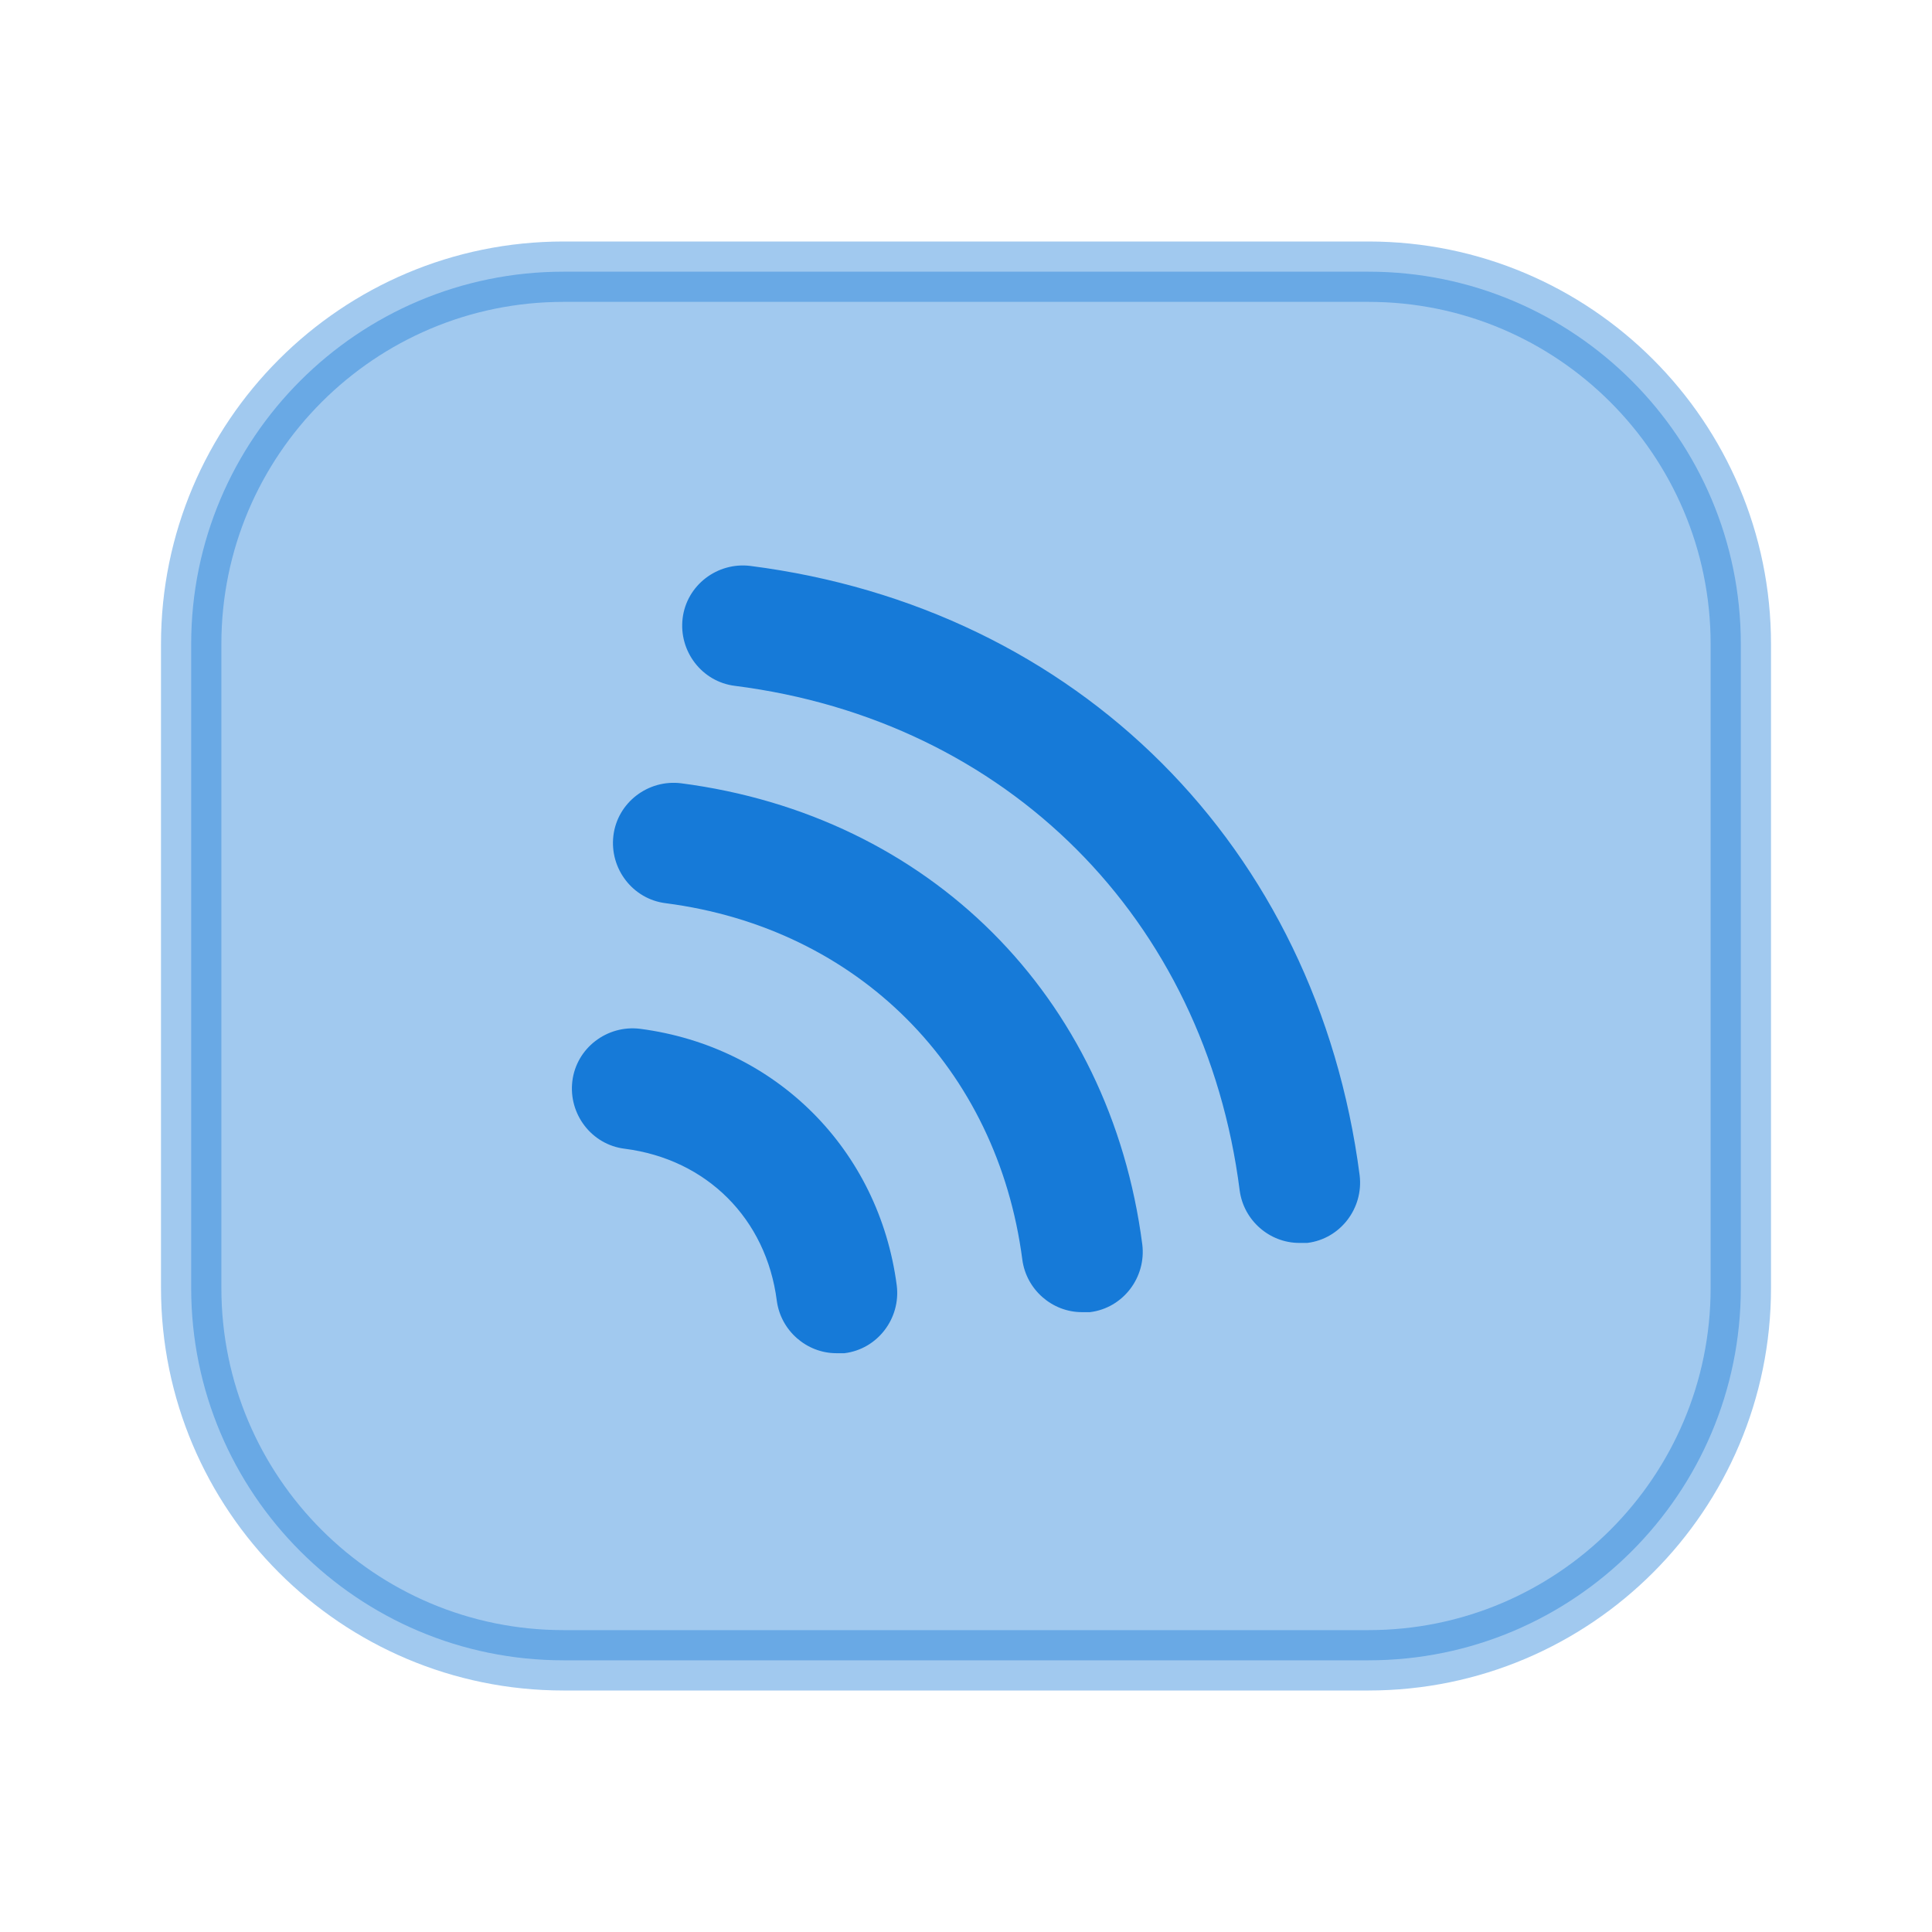 <svg width="48" height="48" viewBox="0 0 48 48" fill="none" xmlns="http://www.w3.org/2000/svg">
<g id="vuesax/bulk/mirroring-screen">
<g id="mirroring-screen">
<path id="Vector" opacity="0.4" d="M4.75 18V16C4.75 10.894 8.894 6.75 14 6.75H34C39.106 6.75 43.25 10.894 43.25 16V32C43.25 37.106 39.106 41.25 34 41.25H32H14C8.894 41.25 4.75 37.106 4.75 32V18Z" fill="#167AD8" stroke="#167AD8" stroke-width="1.5"/>
<g id="Group">
<g id="Group_2">
<path id="Vector_2" d="M32.28 30.88C31.54 30.88 30.9 30.32 30.8 29.58C29.94 22.82 25.02 17.9 18.26 17.04C17.44 16.94 16.86 16.18 16.96 15.36C17.06 14.54 17.82 13.96 18.64 14.06C26.78 15.1 32.72 21.04 33.78 29.2C33.88 30.02 33.3 30.78 32.48 30.88C32.42 30.88 32.36 30.88 32.28 30.88Z" fill="#167AD8"/>
</g>
<g id="Group_3">
<path id="Vector_3" d="M26.88 32.6C26.14 32.6 25.5 32.04 25.4 31.3C24.78 26.54 21.32 23.06 16.54 22.44C15.72 22.34 15.14 21.58 15.24 20.76C15.34 19.94 16.1 19.36 16.92 19.46C23.08 20.26 27.58 24.74 28.38 30.92C28.48 31.74 27.9 32.5 27.08 32.6C27.02 32.6 26.94 32.6 26.88 32.6Z" fill="#167AD8"/>
</g>
<g id="Group_4">
<path id="Vector_4" d="M20.78 33.62C20.04 33.62 19.4 33.06 19.3 32.32C19.04 30.28 17.56 28.8 15.52 28.54C14.7 28.44 14.12 27.68 14.22 26.86C14.32 26.04 15.08 25.46 15.9 25.56C19.28 26 21.84 28.56 22.28 31.94C22.38 32.76 21.8 33.52 20.98 33.62C20.92 33.62 20.84 33.62 20.78 33.62Z" fill="#167AD8"/>
</g>
</g>
</g>
</g>
</svg>
